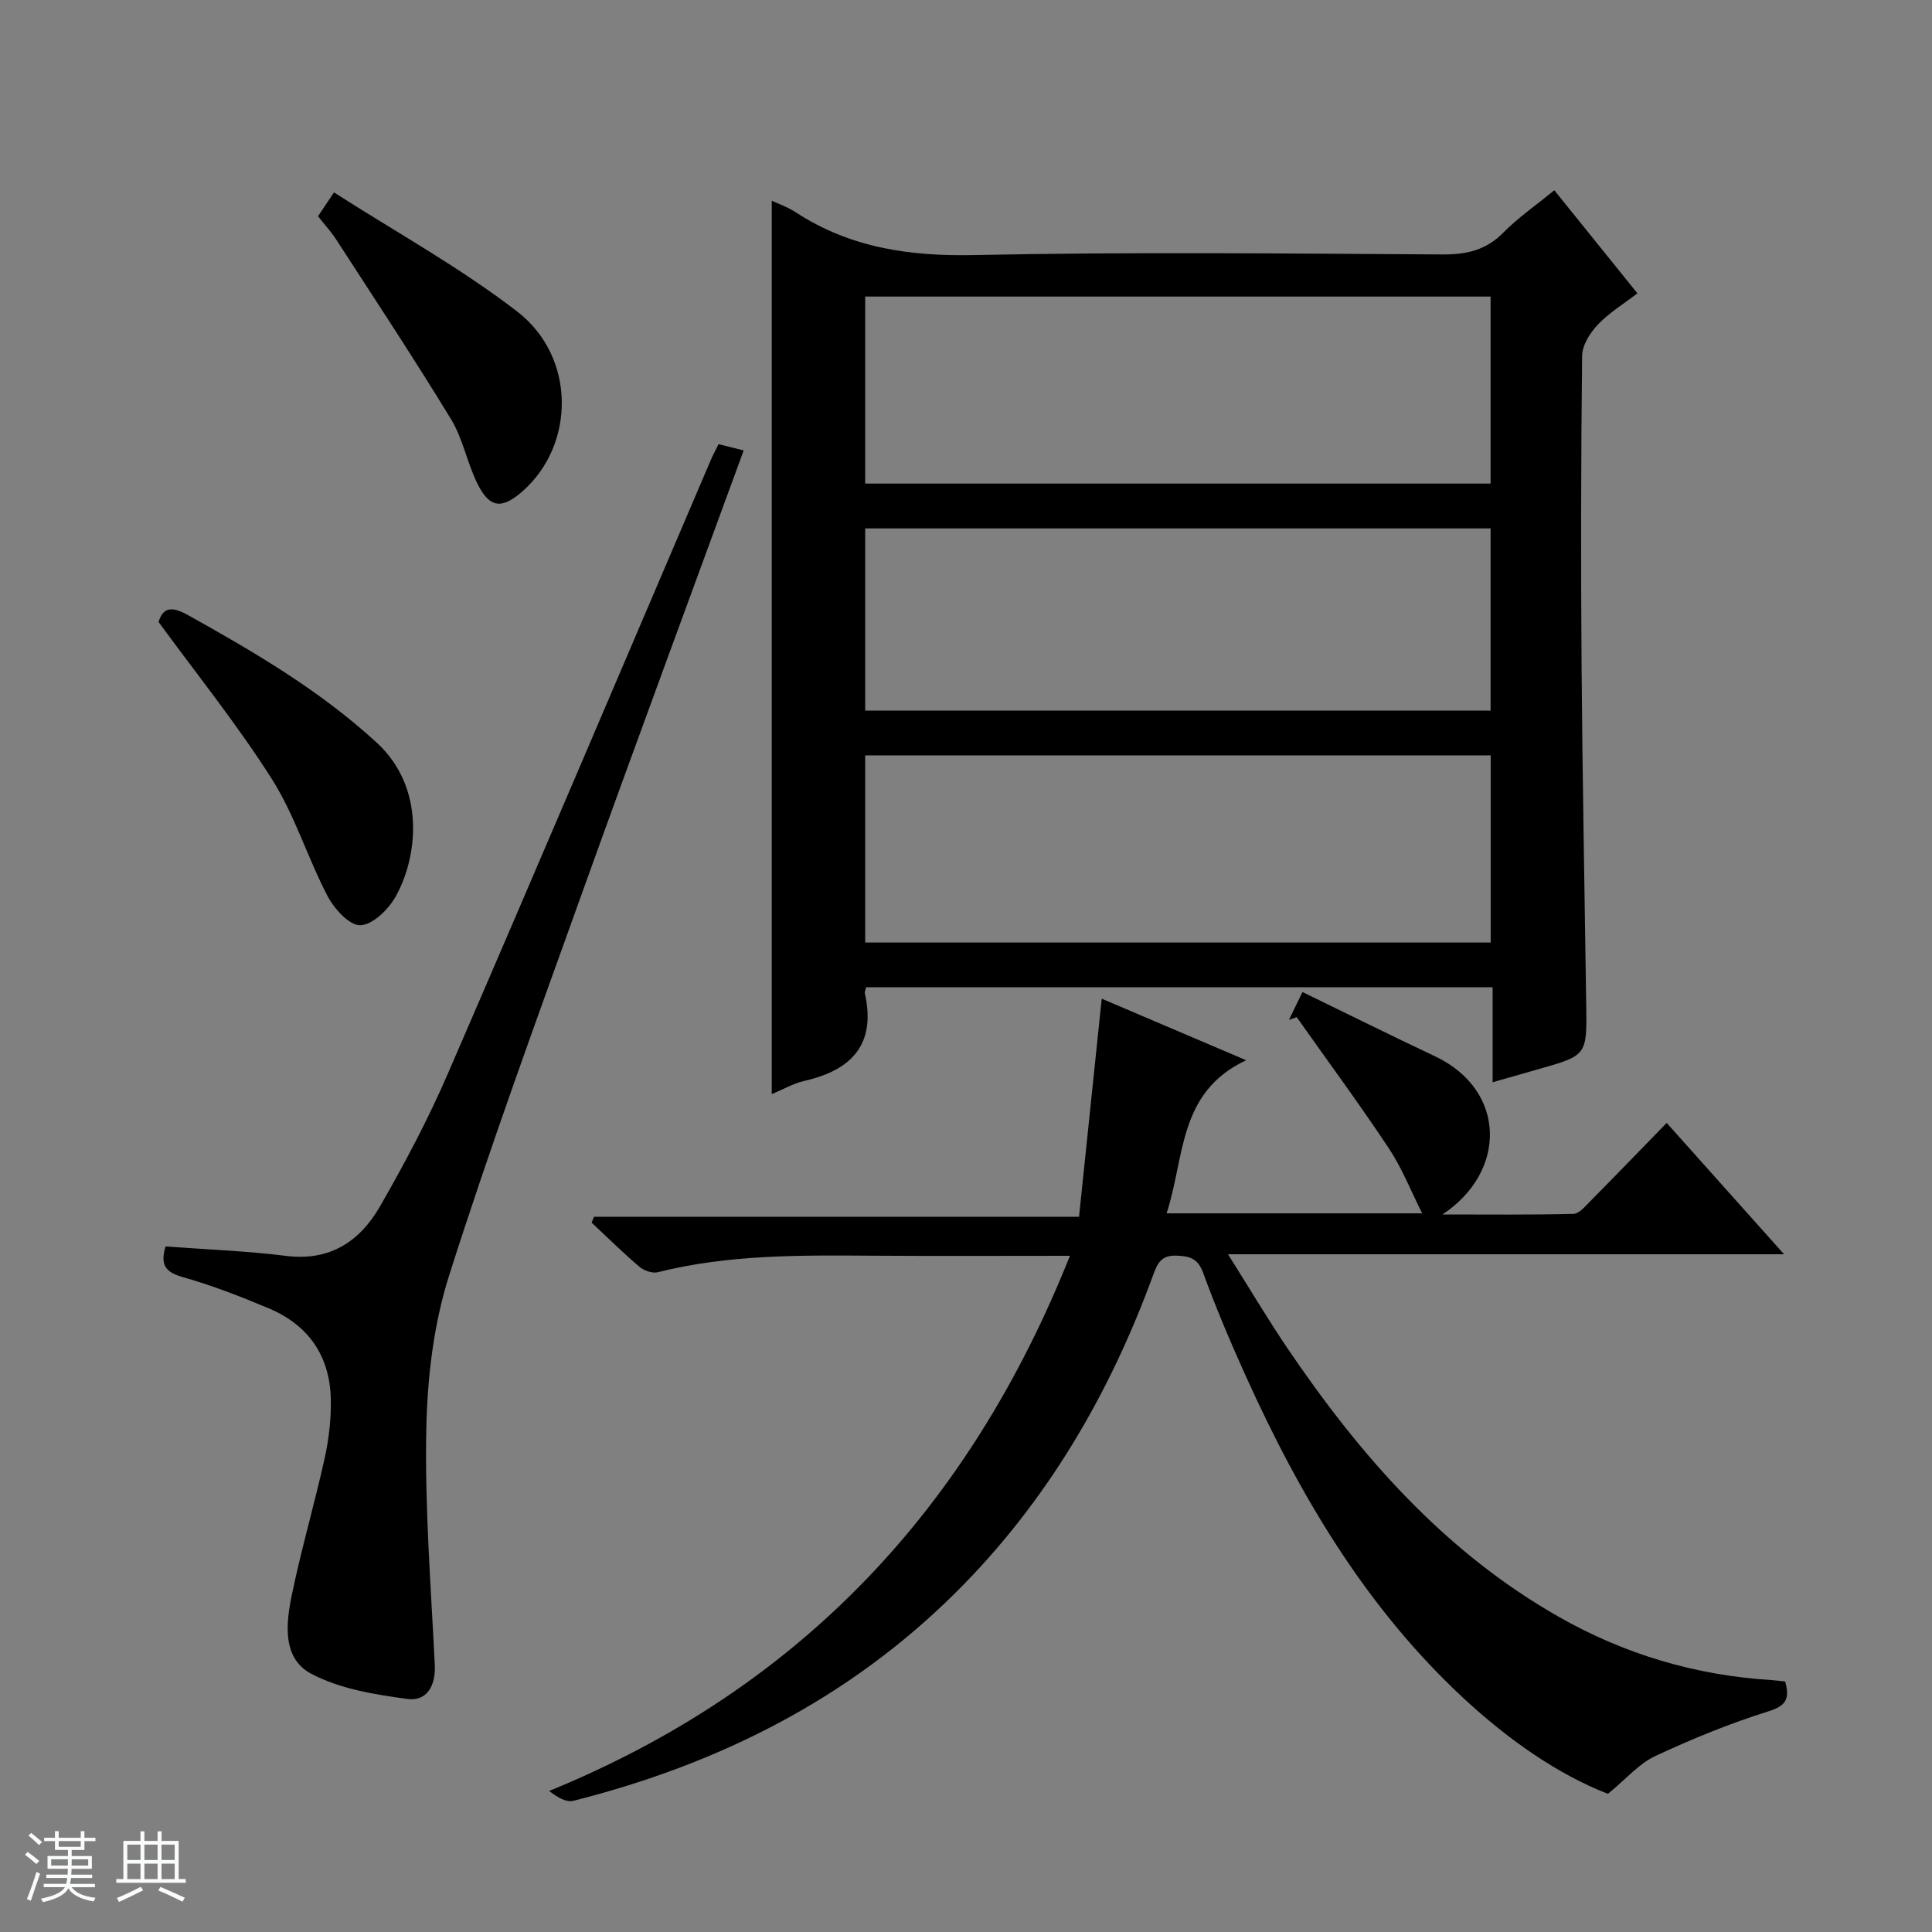<svg enable-background="new 0 0 400 400" viewBox="0 0 400 400" xmlns="http://www.w3.org/2000/svg"><rect x="0" y="0" width="400" height="400" fill="#808080" stroke="none"/><path d="m5.17 384 .56-.58c.85.61 1.65 1.24 2.4 1.87l-.59.64c-.84-.73-1.63-1.38-2.37-1.93m1.22 9.53-.82-.34c.71-1.76 1.37-3.64 1.98-5.63.24.13.5.25.76.36-.6 1.67-1.24 3.54-1.92 5.61m-.5-13.5.57-.54c.56.44 1.31 1.06 2.26 1.87l-.64.64c-.68-.66-1.41-1.32-2.19-1.97m3.25.46h2.24v-1.36h.77v1.36h4.57v-1.36h.76v1.36h2.28v.69h-2.28v1.84h-2.64v1.26h4.18v2.64h-4.21c0 .45-.02.86-.05 1.21h4.32v.69h-4.38c-.04.34-.1.75-.19 1.22h5.15v.69h-4.82c.87 1.19 2.51 1.92 4.93 2.19-.17.31-.3.57-.37.76-2.77-.49-4.52-1.41-5.26-2.76-.56 1.26-2.3 2.23-5.24 2.9-.12-.24-.26-.48-.43-.72 2.73-.55 4.38-1.34 4.96-2.38h-4.38v-.69h4.65c.1-.38.17-.79.21-1.22h-4.32v-.69h4.4c.03-.34.05-.75.05-1.21h-4.2v-2.64h4.23v-1.26h-2.69v-1.84h-2.24zm1.46 4.46v1.29h3.45c.01-.4.02-.57.01-.53v-.32-.45h-3.46zm1.55-2.59h4.57v-1.19h-4.57zm6.11 2.59h-3.42v.77c-.01.19-.01.37-.02.53h3.44z" fill="#fafbfc"/><path d="m32.63 379.16h.82v1.98h3.54v7.89h1.46v.78h-14.37v-.78h1.46v-7.89h3.54v-1.98h.82v1.98h2.73zm-3.49 11.48.5.73c-1.61.82-3.28 1.63-5 2.41-.13-.27-.28-.55-.44-.82 1.75-.72 3.4-1.49 4.94-2.32m-2.78-5.55h2.73v-3.18h-2.73zm0 3.95h2.73v-3.2h-2.73zm3.54-3.95h2.73v-3.18h-2.73zm0 3.95h2.73v-3.2h-2.73zm7.89 4.68c-1.84-.92-3.51-1.7-5.02-2.32l.45-.73c1.89.8 3.57 1.55 5.04 2.23zm-1.62-11.81h-2.73v3.18h2.73zm-2.73 7.13h2.73v-3.2h-2.73v3.19z" fill="#fafbfc"/><g fill="#000001"><path d="m179.32 204.4c-.14.63-.33.97-.26 1.26 2.35 10.54-2.7 15.88-12.49 18.12-2.37.54-4.57 1.83-6.79 2.75 0-61.75 0-123.19 0-184.99 1.47.7 3.35 1.35 4.95 2.4 11.3 7.38 23.6 9.15 37.01 8.87 32.31-.68 64.64-.31 96.96-.13 4.96.03 8.98-.89 12.56-4.53 3.01-3.06 6.62-5.54 10.54-8.76 5.69 7.05 11.27 13.97 17.21 21.34-2.85 2.19-5.84 4-8.17 6.45-1.62 1.71-3.26 4.28-3.28 6.48-.24 21.49-.27 42.98-.11 64.48.18 23.3.63 46.6.96 69.9.15 10.48.15 10.48-9.93 13.33-3.02.85-6.02 1.72-9.45 2.7 0-6.71 0-12.99 0-19.68-43.36.01-86.39.01-129.71.01zm-.19-104.28h129.48c0-13.23 0-25.99 0-38.72-43.36 0-86.41 0-129.48 0zm0 95.02h129.5c0-13.22 0-25.98 0-38.75-43.35 0-86.39 0-129.5 0zm0-48.02h129.48c0-12.9 0-25.32 0-37.72-43.36 0-86.41 0-129.48 0z"/><path d="m369.6 348.14c.95 3.48.31 4.99-3.45 6.17-8.01 2.51-15.85 5.71-23.46 9.27-3.36 1.57-5.98 4.7-9.78 7.81-10.24-3.95-20.53-11.11-29.82-19.72-20.27-18.78-34-42.05-45.24-66.94-3.14-6.96-6.12-14.01-8.74-21.17-1.09-2.98-2.69-3.48-5.49-3.59-3.02-.12-3.89 1.34-4.79 3.79-9.05 24.84-22.13 47.25-40.98 65.98-22.17 22.03-49.09 35.52-79.15 43.1-1.45.37-3.27-.71-5.01-2.04 52.2-21.33 87.04-58.68 107.83-110.8-14.09 0-27.38.07-40.68-.02-14.98-.1-29.95-.28-44.65 3.42-1.13.28-2.87-.33-3.82-1.14-3.41-2.9-6.6-6.06-9.88-9.13.16-.4.33-.8.49-1.2h100.42c1.58-15.19 3.1-29.81 4.7-45.16 9.7 4.13 19.2 8.18 29.9 12.74-14.14 6.63-12.65 20.04-16.47 31.7h52.92c-2.26-4.47-4.12-9.25-6.88-13.42-6.12-9.23-12.71-18.15-19.1-27.2-.54.19-1.07.38-1.61.57.83-1.71 1.66-3.41 2.8-5.77 9.29 4.51 18.33 9 27.45 13.31 14.83 7.01 14.93 23.91 1.53 32.74 9.8 0 18.46.1 27.11-.12 1.19-.03 2.46-1.57 3.49-2.61 5.26-5.32 10.45-10.7 15.83-16.22 8.21 9.19 15.96 17.86 24.3 27.19-38.38 0-76.05 0-115.12 0 4.48 7.11 8.16 13.33 12.2 19.31 15.07 22.27 32.5 42.22 56.23 55.73 13.64 7.77 28.36 12.15 44.06 13.12.96.07 1.92.2 2.86.3z"/><path d="m34.28 258.06c8.48.64 16.76.93 24.96 1.96 9.08 1.14 15.27-3.03 19.42-10.23 5.13-8.91 9.97-18.05 14.05-27.47 18.35-42.35 36.39-84.85 54.54-127.28.39-.9.87-1.77 1.52-3.08 1.69.42 3.37.84 5.2 1.3-11.21 30.65-22.45 60.97-33.38 91.41-9.47 26.38-19.12 52.72-27.61 79.42-3.22 10.12-4.51 21.17-4.72 31.84-.33 16.25.97 32.54 1.76 48.8.21 4.33-1.69 7.56-5.66 7.02-6.78-.91-13.96-2.08-19.89-5.2-6.06-3.19-5.28-10.37-4.06-16.29 1.97-9.56 4.74-18.96 6.84-28.5.88-4.02 1.35-8.23 1.23-12.34-.25-8.8-4.72-15.13-12.83-18.54-5.8-2.44-11.7-4.74-17.74-6.45-3.51-.99-4.84-2.4-3.63-6.37z"/><path d="m32.83 128.77c.92-2.97 2.62-3.35 6.04-1.45 13.8 7.69 27.32 15.61 39.1 26.41 10.3 9.45 8.48 23.95 3.87 32.02-1.49 2.62-4.77 5.78-7.27 5.81-2.28.03-5.39-3.43-6.77-6.07-4.12-7.9-6.75-16.67-11.48-24.14-7.07-11.18-15.43-21.54-23.49-32.58z"/><path d="m65.84 44.77c.89-1.32 1.69-2.52 3.31-4.93 12.79 8.2 26.06 15.51 37.92 24.65 12.22 9.42 12.05 27.6 1.12 37.22-4.28 3.77-6.83 3.51-9.35-1.58-2.12-4.29-2.99-9.27-5.45-13.32-7.66-12.58-15.79-24.87-23.8-37.24-1.07-1.65-2.42-3.11-3.75-4.8z"/></g></svg>
